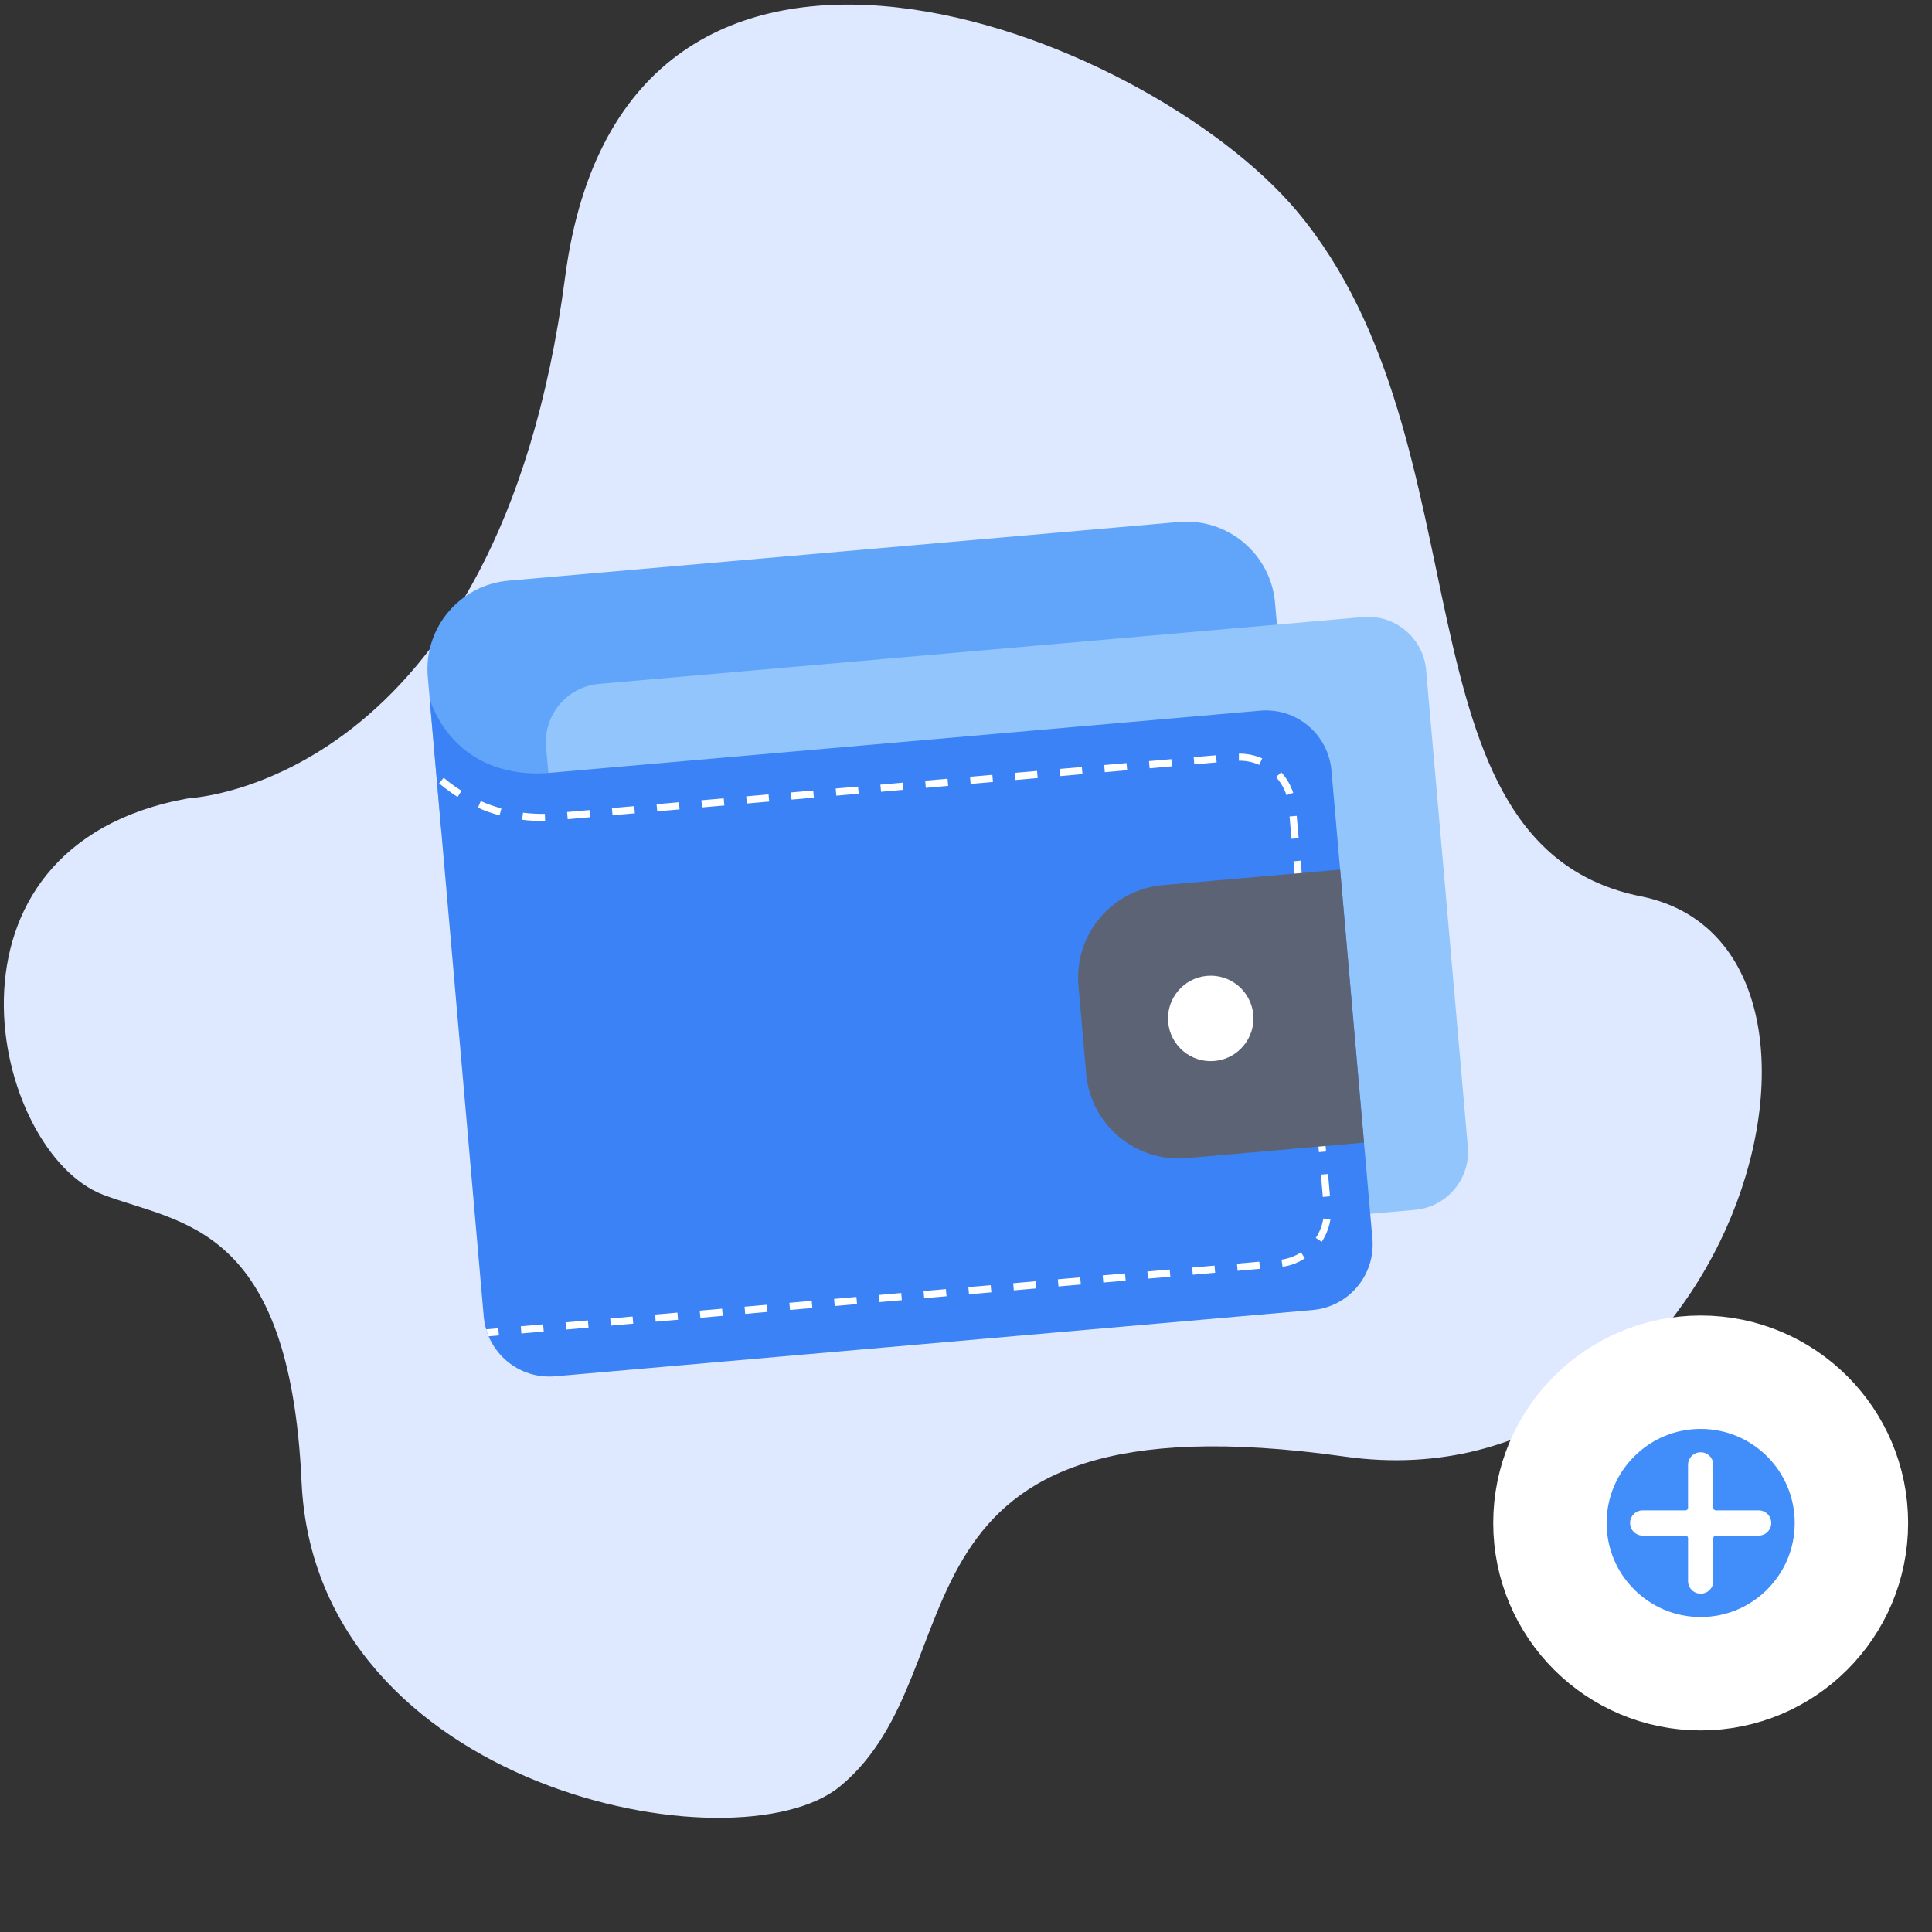 <svg width="280" height="280" viewBox="0 0 460 460" fill="none" xmlns="http://www.w3.org/2000/svg">
  <rect x="0" y="0" width="460" height="460" fill="#333333" stroke="none"/>
  <path transform="scale(1.9)" d="M23.663 100.029C23.663 100.029 62.434 98.477 70.812 34.746C78.253 -21.854 143.631 3.908 162.529 26.47C187.01 55.697 173.96 105.974 205.629 112.325C237.299 118.676 216.618 189.292 168.546 182.533C108.746 174.125 123.214 209.069 105.262 223.859C92.379 234.475 39.551 224.256 37.791 185.723C36.309 153.297 22.631 153.4 12.937 149.723C-1.046 144.421 -9.856 106.017 23.663 100.029Z" fill="#DEE9FF"/>
  <g transform="translate(100, 140) scale(0.3) rotate(-5)">
    <path d="M675 189.9V70.8C675 31.9 643.4 0.3 604.5 0.3H70.5C31.6 0.3 0 31.9 0 70.8V189.9C0 200 8.2 208.2 18.3 208.2H656.7C666.8 208.2 675 200 675 189.9Z" fill="#60A5FA"/>
    <path d="M135 560.5H743.5C769.1 560.5 789.8 539.8 789.8 514.2V134.5C789.8 108.9 769.1 88.2 743.5 88.2H135C109.4 88.2 88.7 108.9 88.7 134.5V514.2C88.7 539.7 109.4 560.5 135 560.5Z" fill="#93C5FD"/>
    <path d="M708 207.3V580.4C708 609.2 684.6 632.6 655.8 632.6H52.2C23.4 632.6 0 609.2 0 580.4V88.1C0 88.1 11 152.2 86.1 155.1H655.8C684.7 155.1 708 178.5 708 207.3Z" fill="#3b82f6"/>
    <path d="M617 596.399H599.2V590.699H617V596.399ZM581.3 596.399H563.5V590.699H581.3V596.399ZM545.6 596.399H527.8V590.699H545.6V596.399ZM510 596.399H492.2V590.699H510V596.399ZM474.3 596.399H456.5V590.699H474.3V596.399ZM438.7 596.399H420.9V590.699H438.7V596.399ZM403 596.399H385.2V590.699H403V596.399ZM367.3 596.399H349.5V590.699H367.3V596.399ZM331.7 596.399H313.9V590.699H331.7V596.399ZM296 596.399H278.2V590.699H296V596.399ZM260.4 596.399H242.6V590.699H260.4V596.399ZM224.7 596.399H206.9V590.699H224.7V596.399ZM189 596.399H171.2V590.699H189V596.399ZM153.4 596.399H135.6V590.699H153.4V596.399ZM117.7 596.399H99.9V590.699H117.7V596.399ZM82.1 596.399H64.3V590.699H82.1V596.399ZM46.4 596.399H28.6V590.699H46.4V596.399ZM635 596.299L634.7 590.599C640.3 590.299 645.7 588.799 650.6 586.199L653.2 591.199C647.5 594.299 641.4 595.999 635 596.299ZM667.7 579.299L663.3 575.799C666.8 571.399 669.2 566.4 670.6 561L676.1 562.399C674.5 568.499 671.7 574.199 667.7 579.299ZM677.4 543.899H671.7V526.099H677.4V543.899ZM677.4 508.199H671.7V490.399H677.4V508.199ZM677.4 472.599H671.7V454.799H677.4V472.599ZM677.4 436.899H671.7V419.099H677.4V436.899ZM677.4 401.299H671.7V383.5H677.4V401.299ZM677.4 365.599H671.7V347.799H677.4V365.599ZM677.4 329.899H671.7V312.099H677.4V329.899ZM677.4 294.299H671.7V276.5H677.4V294.299ZM677.4 258.599H671.7V240.799H677.4V258.599ZM670.7 223.699C669.5 218.299 667.1 213.199 663.7 208.699L668.2 205.299C672.1 210.399 674.8 216.199 676.2 222.399L670.7 223.699ZM651.3 197.899C646.4 195.199 641.1 193.599 635.5 193.199L636 187.599C642.4 188.099 648.5 189.9 654.1 193L651.3 197.899ZM617.9 193H600V187.299H617.8V193H617.9ZM582.2 193H564.4V187.299H582.2V193ZM546.5 193H528.7V187.299H546.5V193ZM510.9 193H493.1V187.299H510.9V193ZM475.2 193H457.4V187.299H475.2V193ZM439.6 193H421.8V187.299H439.6V193ZM403.9 193H386.1V187.299H403.9V193ZM368.2 193H350.4V187.299H368.2V193ZM332.6 193H314.8V187.299H332.6V193ZM296.9 193H279.1V187.299H296.9V193ZM261.3 193H243.5V187.299H261.3V193ZM225.6 193H207.8V187.299H225.6V193ZM189.9 193H172.1V187.299H189.9V193ZM154.3 193H136.5V187.299H154.3V193ZM118.6 193H100.8V187.299H118.6V193ZM82.8 192.799C76.7 192.399 70.7 191.599 64.7 190.299L65.9 184.799C71.6 185.999 77.4 186.799 83.1 187.199L82.8 192.799ZM47.2 185.299C41.5 183.199 35.9 180.699 30.6 177.699L33.3 172.699C38.4 175.499 43.7 177.899 49.1 179.899L47.2 185.299ZM15.3 167.799C13 166.099 10.7 164.199 8.6 162.299C6.3 160.299 3.9 158.099 1.6 155.799L5.6 151.699C7.8 153.899 10.1 156 12.4 158C14.5 159.8 16.6 161.599 18.8 163.199L15.3 167.799ZM2.5 596.399H10.7V590.699H1L2.5 596.399Z" fill="white"/>

    <path d="M708 286.3V503.8H566.8C526.1 503.8 493.1 470.8 493.1 430.1V360C493.1 319.3 526.1 286.3 566.8 286.3H708Z" fill="#5C6374"/>
    <path d="M595.4 428.9C614.122 428.9 629.3 413.722 629.3 395C629.3 376.278 614.122 361.1 595.4 361.1C576.677 361.1 561.5 376.278 561.5 395C561.5 413.722 576.677 428.9 595.4 428.9Z" fill="white"/>

  </g>

  <g transform="translate(30, 50) scale(1.8)">
    <path d="M208.291 193.613C219.303 193.613 228.231 184.685 228.231 173.673C228.231 162.66 219.303 153.733 208.291 153.733C197.278 153.733 188.351 162.66 188.351 173.673C188.351 184.685 197.278 193.613 208.291 193.613Z" fill="#418DF9" stroke="white" stroke-width="15" stroke-miterlimit="10"/>
    <path d="M215.973 172.003H210.294C210.25 172.003 210.207 171.994 210.166 171.977C210.126 171.961 210.089 171.936 210.058 171.905C210.027 171.874 210.002 171.837 209.986 171.797C209.969 171.756 209.96 171.713 209.96 171.669V165.991C209.96 165.548 209.784 165.123 209.471 164.81C209.158 164.497 208.733 164.321 208.29 164.321C207.847 164.321 207.423 164.497 207.109 164.81C206.796 165.123 206.62 165.548 206.62 165.991V171.669C206.62 171.713 206.612 171.756 206.595 171.797C206.578 171.837 206.553 171.874 206.522 171.905C206.491 171.936 206.455 171.961 206.414 171.977C206.374 171.994 206.33 172.003 206.286 172.003H200.609C200.169 172.007 199.748 172.185 199.438 172.497C199.128 172.81 198.954 173.233 198.954 173.673C198.954 174.113 199.128 174.536 199.438 174.848C199.748 175.161 200.169 175.339 200.609 175.343H206.287C206.375 175.343 206.46 175.378 206.523 175.441C206.586 175.503 206.621 175.588 206.621 175.677V181.355C206.621 181.798 206.797 182.222 207.11 182.535C207.423 182.849 207.848 183.025 208.291 183.025C208.734 183.025 209.158 182.849 209.472 182.535C209.785 182.222 209.961 181.798 209.961 181.355V175.677C209.961 175.588 209.996 175.503 210.059 175.441C210.121 175.378 210.206 175.343 210.295 175.343H215.973C216.413 175.339 216.834 175.161 217.144 174.848C217.453 174.536 217.627 174.113 217.627 173.673C217.627 173.233 217.453 172.81 217.144 172.497C216.834 172.185 216.413 172.007 215.973 172.003Z" fill="white"/>
  </g>
</svg>
